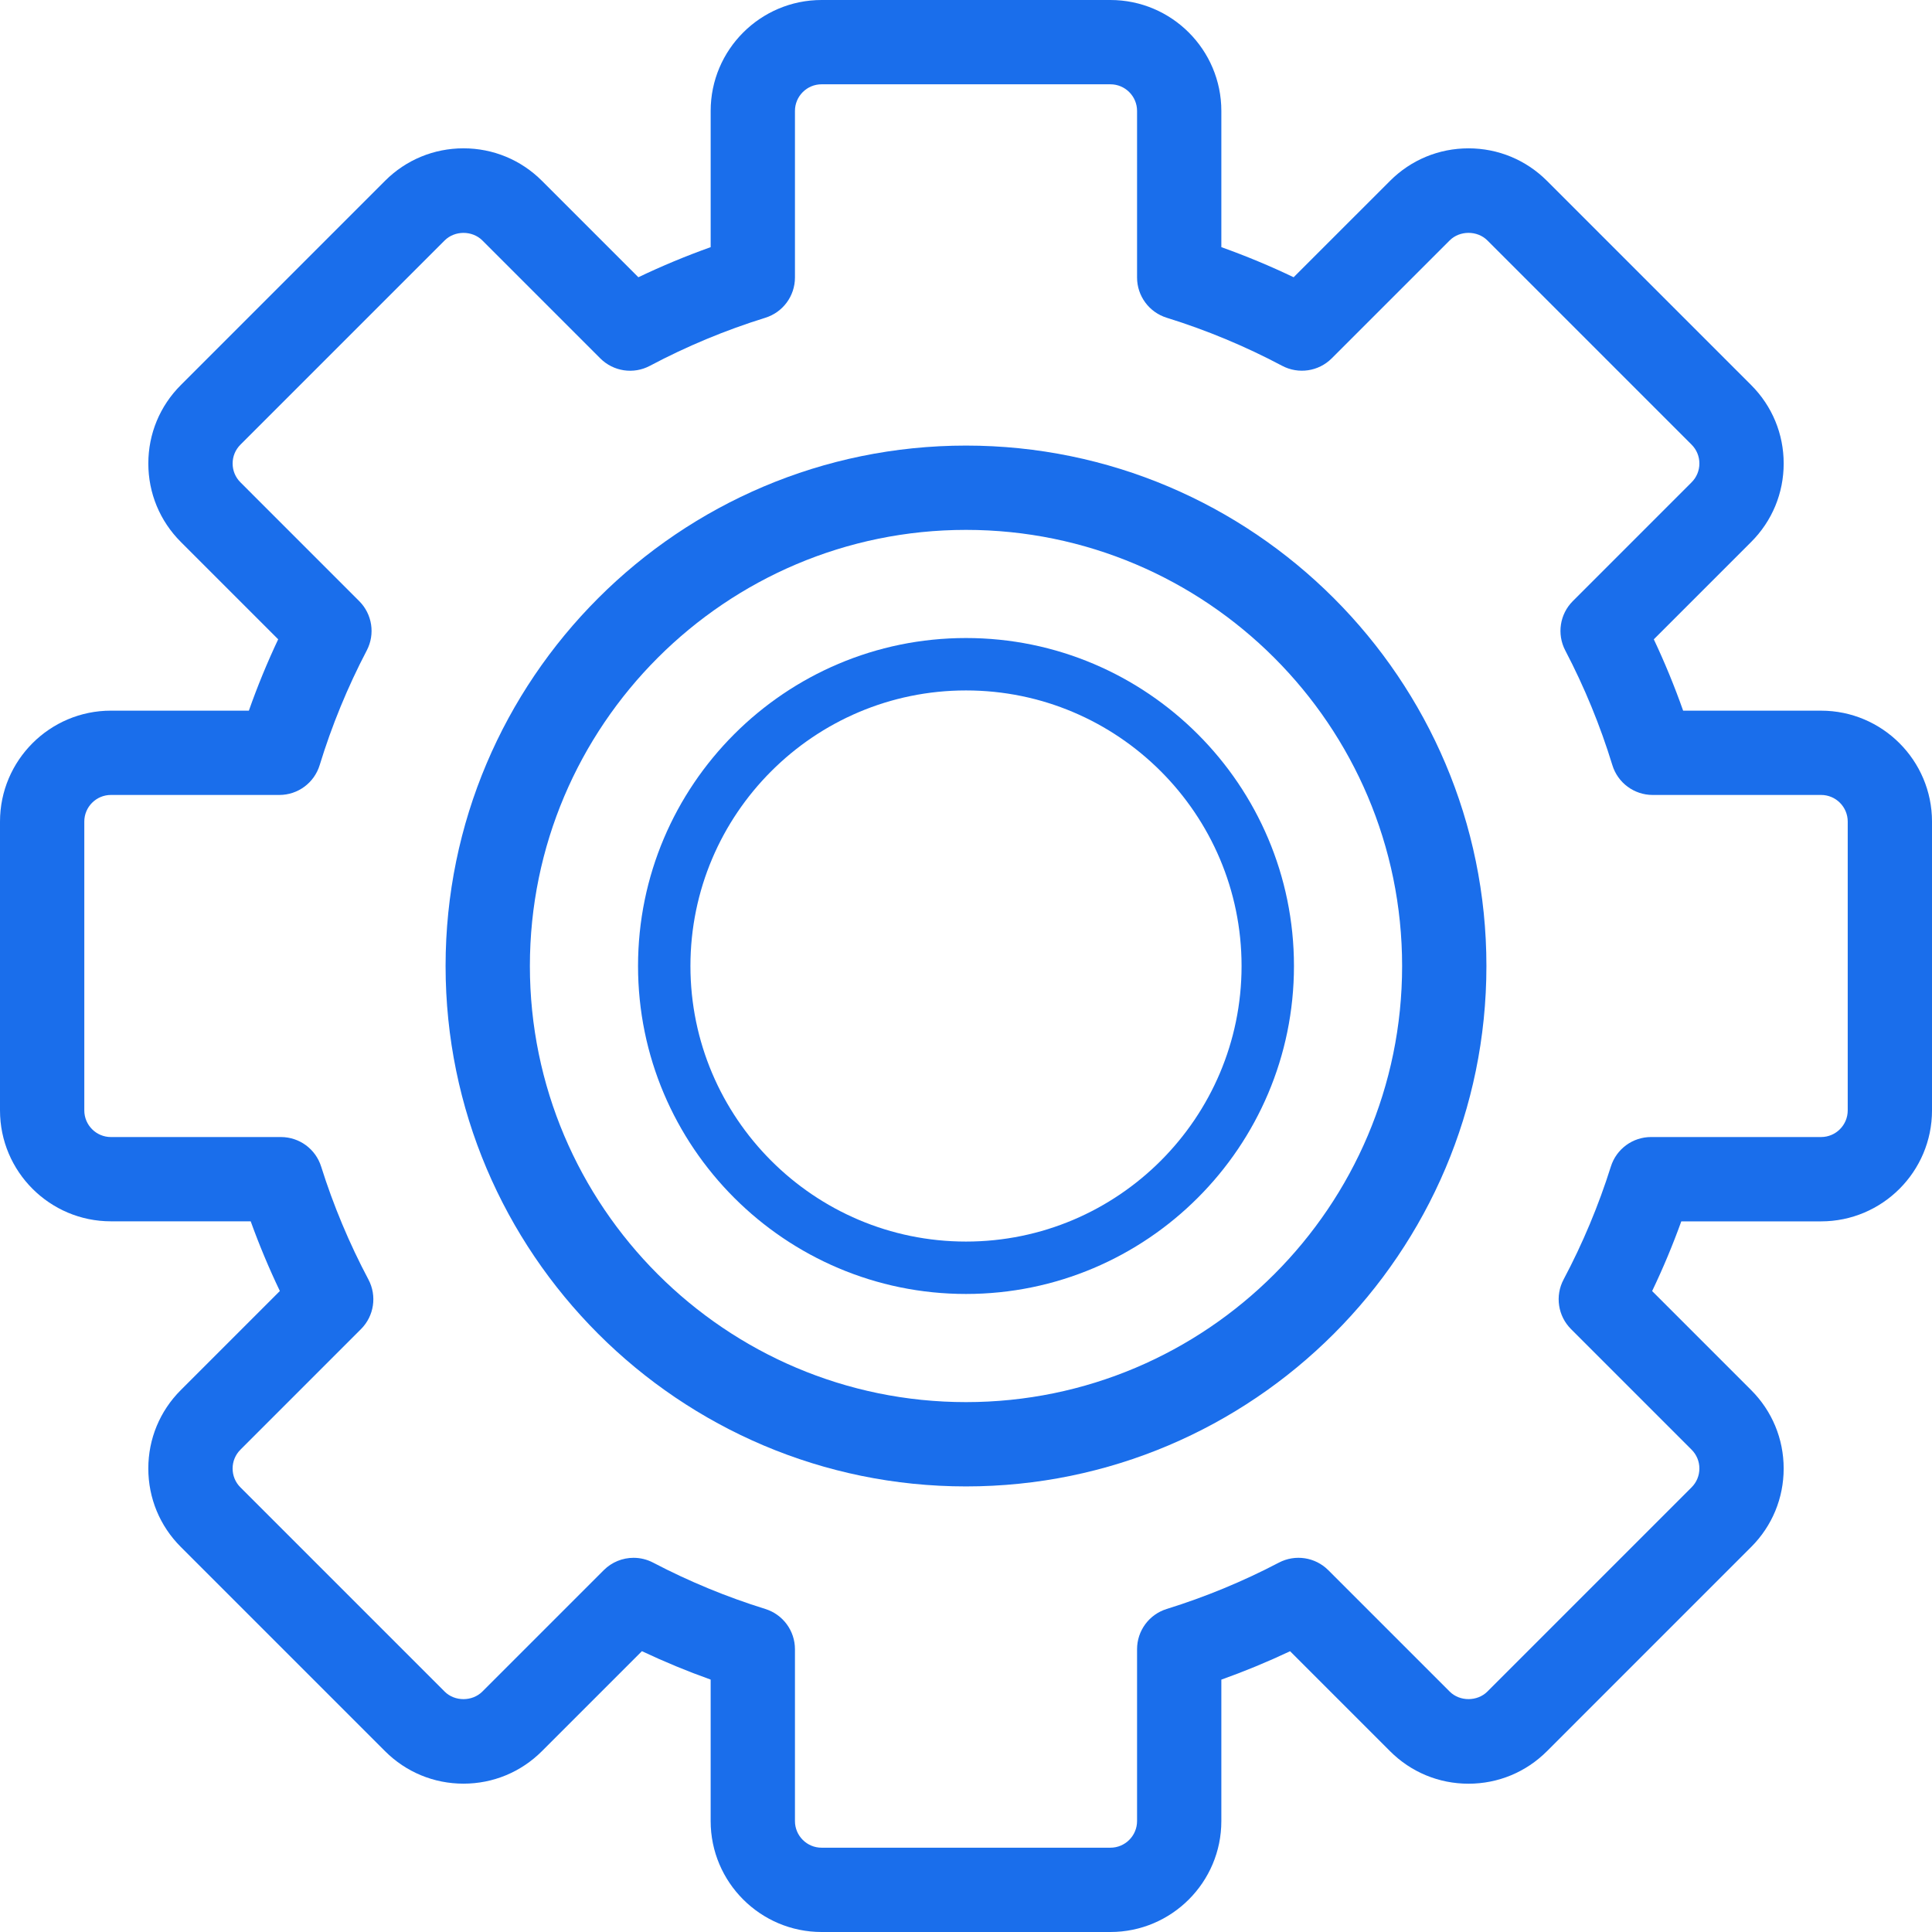 <?xml version="1.0" encoding="utf-8"?>
<!-- Generator: Adobe Illustrator 17.0.0, SVG Export Plug-In . SVG Version: 6.00 Build 0)  -->
<!DOCTYPE svg PUBLIC "-//W3C//DTD SVG 1.1//EN" "http://www.w3.org/Graphics/SVG/1.1/DTD/svg11.dtd">
<svg version="1.1" id="Layer_1" xmlns="http://www.w3.org/2000/svg" xmlns:xlink="http://www.w3.org/1999/xlink" x="0px" y="0px"
	 width="150px" height="150px" viewBox="0 0 150 150" enable-background="new 0 0 150 150" xml:space="preserve">
<g>
	<g>
		<path fill="#1A6EEB" d="M75,115.405c-22.279,0-40.405-18.126-40.405-40.405S52.721,34.595,75,34.595S115.405,52.721,115.405,75
			S97.279,115.405,75,115.405z M75,41.14c-18.67,0-33.86,15.19-33.86,33.86c0,18.671,15.19,33.86,33.86,33.86
			c18.671,0,33.86-15.189,33.86-33.86C108.86,56.329,93.671,41.14,75,41.14z"/>
	</g>
	<g>
		<path fill="#1A6EEB" d="M75,100.463c-14.041,0-25.463-11.423-25.463-25.463c0-14.041,11.423-25.464,25.463-25.464
			c14.04,0,25.463,11.423,25.463,25.464C100.463,89.04,89.04,100.463,75,100.463z M75,53.605c-11.797,0-21.395,9.598-21.395,21.395
			c0,11.797,9.598,21.395,21.395,21.395S96.395,86.797,96.395,75C96.395,63.203,86.797,53.605,75,53.605z"/>
	</g>
	<g>
		<path fill="#1A6EEB" d="M86.213,150H63.787c-4.748,0-8.612-3.864-8.612-8.612v-10.985c-1.812-0.647-3.595-1.384-5.337-2.206
			l-7.764,7.764c-1.629,1.627-3.791,2.522-6.09,2.522c-2.3,0-4.463-0.896-6.09-2.523l-15.857-15.857
			c-1.627-1.627-2.522-3.789-2.522-6.089c0-2.301,0.896-4.463,2.523-6.09l7.69-7.69c-0.844-1.764-1.601-3.573-2.264-5.411H8.612
			C3.863,94.824,0,90.961,0,86.213V63.787c0-4.749,3.863-8.612,8.612-8.612h10.71c0.663-1.882,1.424-3.734,2.276-5.54l-7.56-7.56
			c-1.627-1.627-2.522-3.789-2.522-6.09s0.896-4.463,2.523-6.089l15.856-15.858c1.628-1.627,3.79-2.522,6.09-2.522
			c2.3,0,4.463,0.896,6.09,2.522l7.487,7.487c1.829-0.875,3.705-1.655,5.614-2.336V8.612C55.175,3.863,59.039,0,63.787,0h22.426
			c4.749,0,8.612,3.863,8.612,8.612v10.577c1.908,0.681,3.785,1.461,5.613,2.336l7.487-7.486c1.627-1.627,3.789-2.522,6.089-2.522
			s4.462,0.896,6.09,2.522l15.857,15.858c1.627,1.627,2.523,3.789,2.523,6.089s-0.895,4.463-2.523,6.09l-7.56,7.56
			c0.852,1.806,1.613,3.658,2.277,5.54h10.71c4.749,0,8.612,3.863,8.612,8.612v22.426c0,4.749-3.863,8.612-8.612,8.612h-10.853
			c-0.663,1.839-1.42,3.647-2.264,5.411l7.69,7.691c1.626,1.626,2.522,3.788,2.522,6.089c0,2.3-0.895,4.462-2.523,6.089
			l-15.856,15.857c-1.628,1.627-3.791,2.523-6.09,2.523c-2.3,0-4.463-0.895-6.089-2.522l-7.764-7.764
			c-1.741,0.822-3.525,1.559-5.337,2.206v10.985C94.825,146.136,90.962,150,86.213,150z M49.189,120.948
			c0.517,0,1.037,0.122,1.517,0.373c2.785,1.458,5.716,2.669,8.712,3.599c1.369,0.425,2.302,1.692,2.302,3.125v13.342
			c0,1.14,0.927,2.068,2.067,2.068h22.426c1.14,0,2.068-0.927,2.068-2.068v-13.342c0-1.434,0.933-2.7,2.302-3.125
			c2.997-0.931,5.928-2.141,8.711-3.599c1.268-0.664,2.82-0.426,3.832,0.585l9.428,9.428c0.781,0.78,2.142,0.78,2.925-0.001
			l15.856-15.857c0.391-0.391,0.605-0.91,0.605-1.462c0-0.552-0.215-1.071-0.605-1.461l-9.363-9.364
			c-1.016-1.017-1.25-2.578-0.576-3.848c1.486-2.799,2.721-5.751,3.672-8.772c0.429-1.363,1.692-2.29,3.121-2.29h13.201
			c1.14,0,2.067-0.927,2.067-2.067V63.787c0-1.14-0.927-2.067-2.067-2.067h-13.078c-1.438,0-2.708-0.939-3.129-2.315
			c-0.938-3.065-2.169-6.061-3.656-8.903c-0.663-1.268-0.427-2.82,0.585-3.832l9.223-9.224c0.391-0.391,0.605-0.909,0.605-1.462
			c0-0.552-0.215-1.071-0.605-1.461l-15.857-15.858c-0.781-0.78-2.143-0.781-2.924,0l-9.16,9.159
			c-1.016,1.016-2.577,1.25-3.848,0.577c-2.859-1.517-5.874-2.772-8.962-3.731c-1.37-0.425-2.303-1.692-2.303-3.125V8.612
			c0-1.14-0.927-2.067-2.068-2.067H63.787c-1.14,0-2.067,0.927-2.067,2.067v12.935c0,1.434-0.933,2.7-2.302,3.125
			c-3.089,0.959-6.105,2.214-8.963,3.731c-1.269,0.674-2.831,0.44-3.848-0.577l-9.159-9.159c-0.781-0.781-2.141-0.781-2.925,0.001
			L18.667,34.524c-0.391,0.391-0.606,0.909-0.606,1.461c0,0.552,0.215,1.071,0.606,1.462l9.223,9.224
			c1.012,1.012,1.249,2.564,0.585,3.831c-1.488,2.843-2.718,5.838-3.656,8.903c-0.421,1.375-1.691,2.315-3.129,2.315H8.612
			c-1.14,0-2.067,0.927-2.067,2.067v22.426c0,1.14,0.927,2.067,2.067,2.067h13.2c1.429,0,2.692,0.927,3.121,2.29
			c0.951,3.021,2.186,5.972,3.672,8.772c0.674,1.27,0.44,2.831-0.576,3.848l-9.363,9.364c-0.391,0.391-0.606,0.909-0.606,1.462
			c0,0.552,0.215,1.071,0.606,1.462l15.857,15.857c0.781,0.781,2.142,0.781,2.925-0.001l9.426-9.426
			C47.503,121.278,48.341,120.948,49.189,120.948z"/>
	</g>
</g>
</svg>
